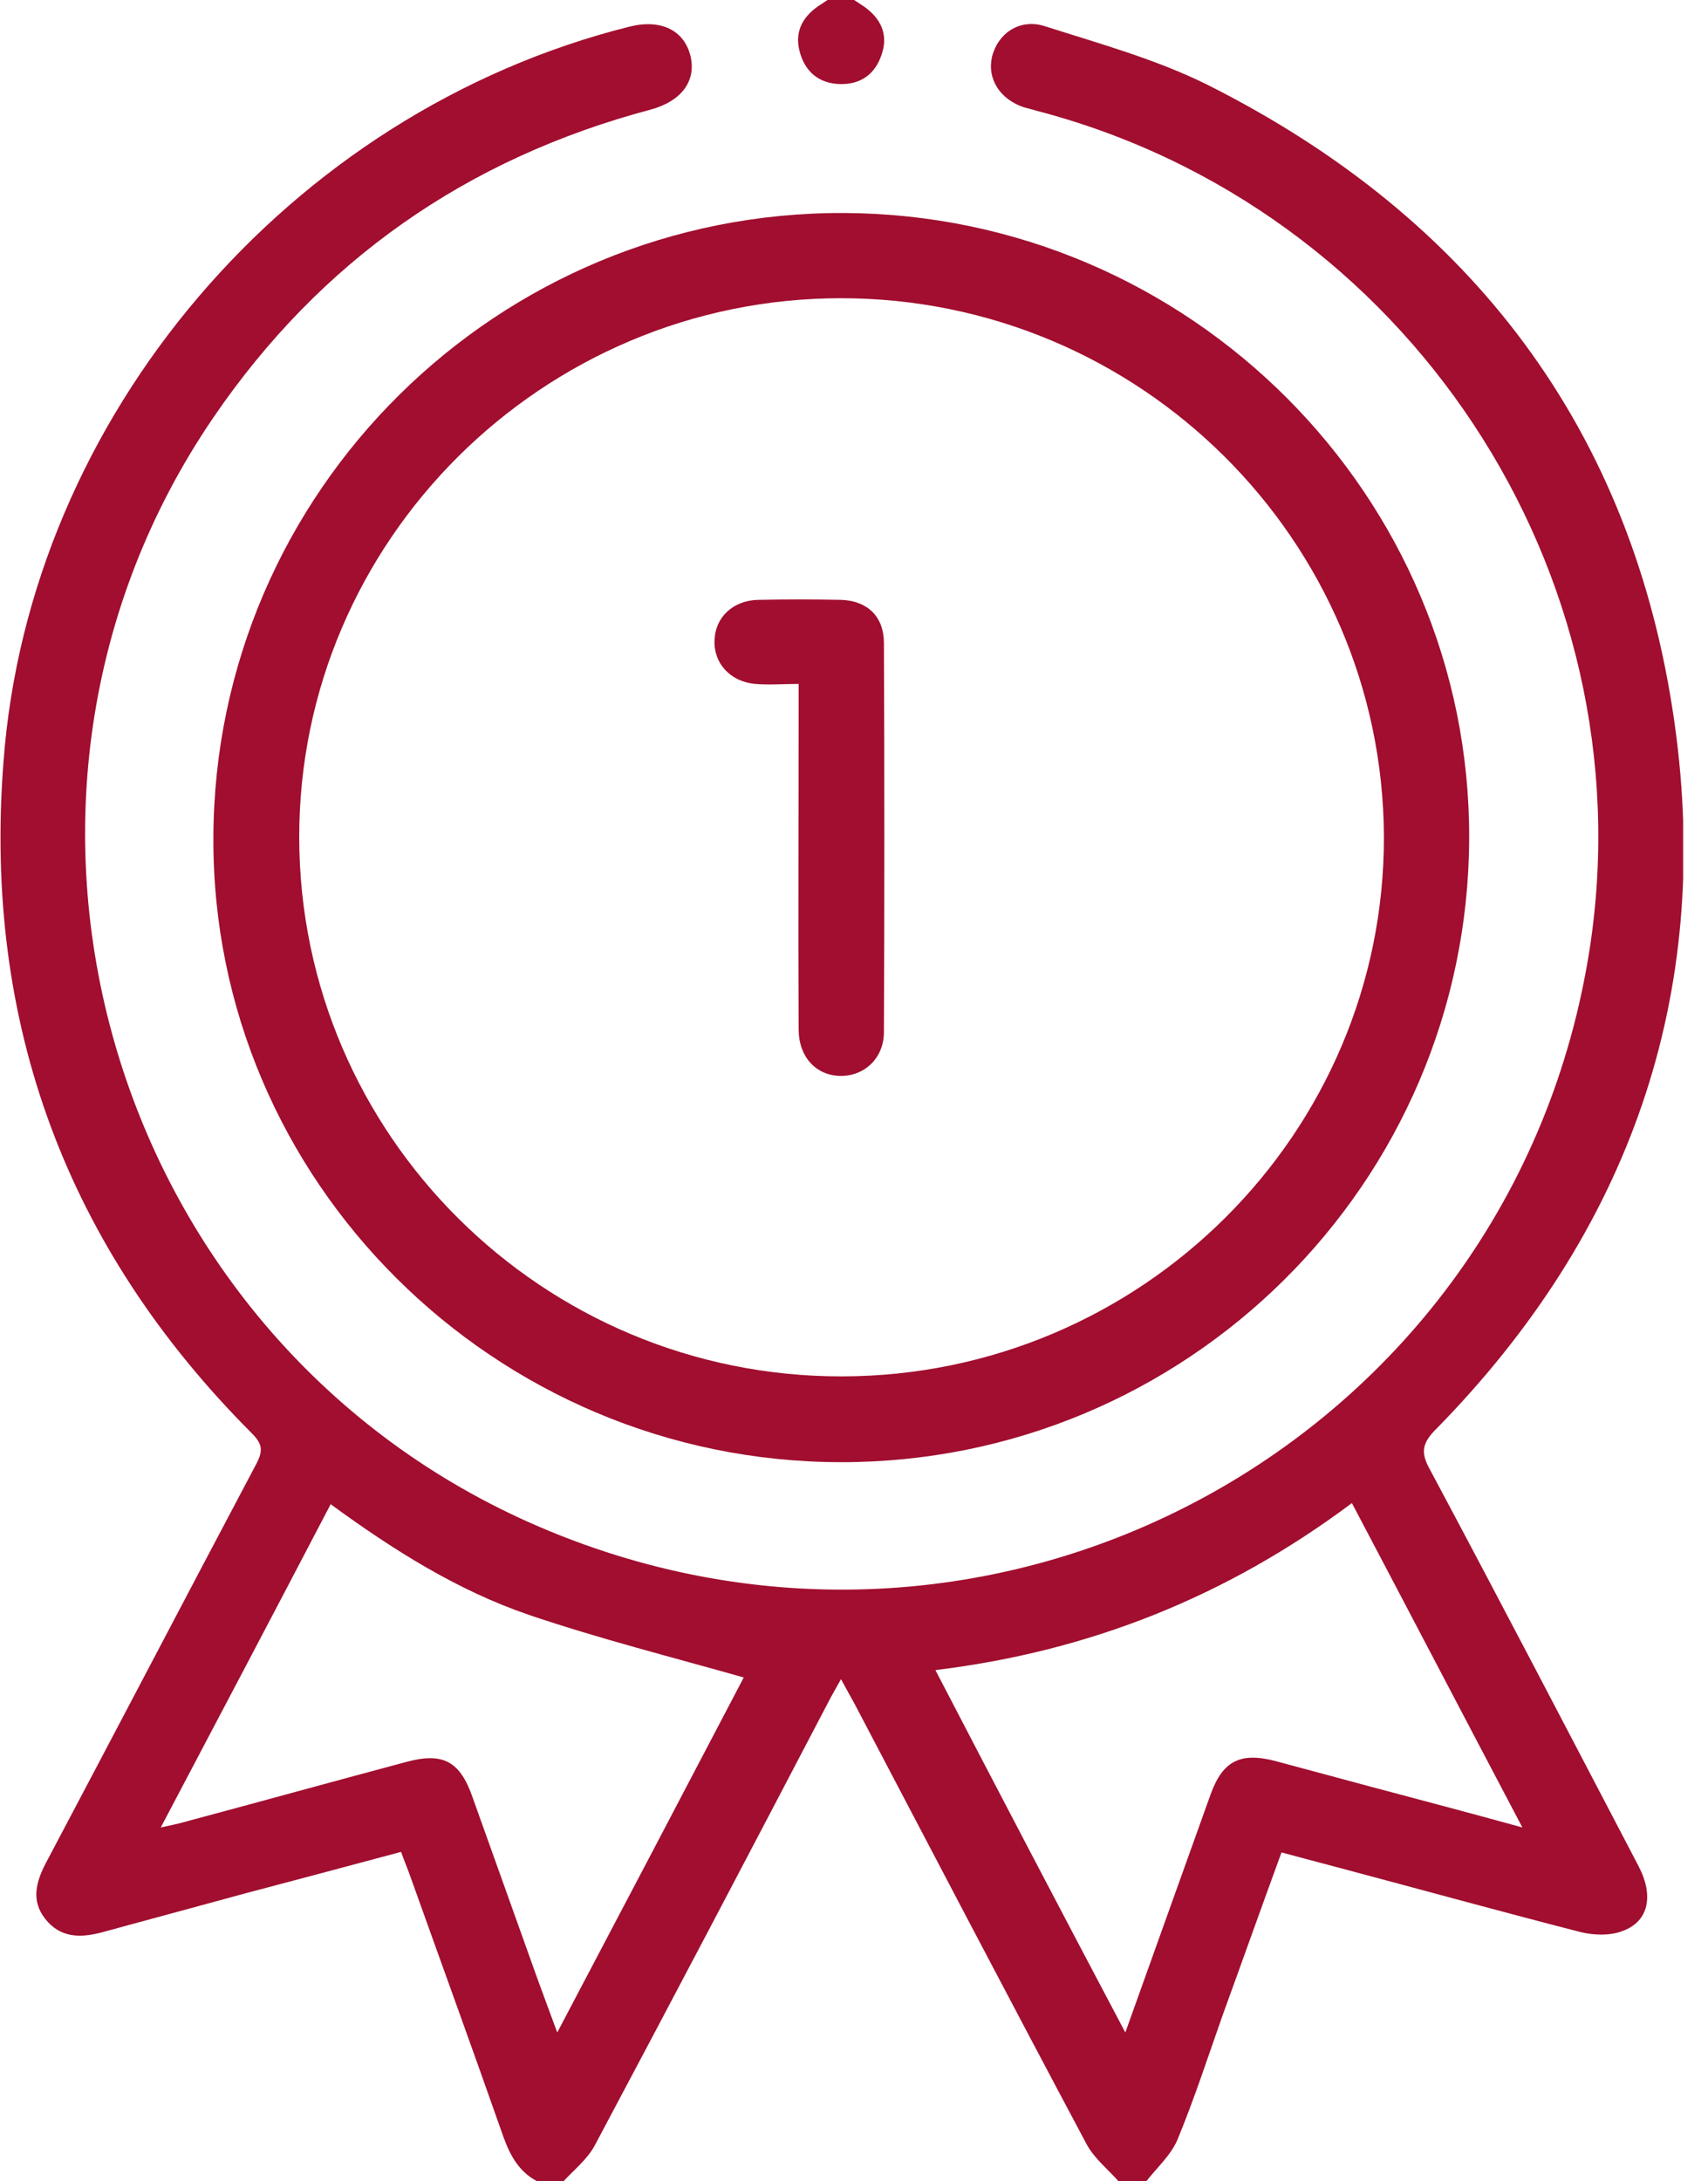<svg width="47" height="60" viewBox="0 0 47 60" fill="none" xmlns="http://www.w3.org/2000/svg">
<g clip-path="url(#clip0_991_20)">
<path d="M14.783 60C14.279 59.734 14.043 59.297 13.854 58.781C13.004 56.359 12.122 53.938 11.256 51.516C11.193 51.344 11.114 51.156 11.036 50.938C9.587 51.328 8.171 51.703 6.754 52.078C5.431 52.438 4.109 52.797 2.787 53.156C2.188 53.312 1.653 53.297 1.244 52.781C0.85 52.281 0.992 51.766 1.259 51.25C3.196 47.594 5.116 43.922 7.053 40.266C7.242 39.906 7.226 39.719 6.927 39.422C1.826 34.312 -0.457 28.141 0.094 20.984C0.787 11.469 7.966 3.078 17.317 0.734C18.183 0.516 18.829 0.828 19.002 1.547C19.159 2.219 18.766 2.781 17.9 3.016C12.846 4.359 8.816 7.172 5.872 11.484C-1.307 22 2.897 36.672 14.562 41.875C27.22 47.516 41.656 39.688 43.75 26.062C45.324 15.719 38.712 5.703 28.526 3.047C28.416 3.016 28.306 2.984 28.18 2.953C27.519 2.734 27.157 2.172 27.298 1.562C27.456 0.922 28.054 0.5 28.747 0.719C30.258 1.203 31.801 1.625 33.218 2.328C40.507 5.984 44.946 11.844 46.08 19.891C47.134 27.375 44.836 33.891 39.515 39.312C39.121 39.703 39.09 39.969 39.357 40.438C41.294 44.062 43.183 47.688 45.088 51.328C45.513 52.141 45.371 52.844 44.663 53.109C44.316 53.25 43.844 53.234 43.482 53.141C41.168 52.547 38.854 51.906 36.555 51.297C36.146 51.188 35.721 51.078 35.264 50.953C34.713 52.453 34.194 53.922 33.658 55.391C33.249 56.547 32.871 57.719 32.399 58.859C32.21 59.297 31.817 59.641 31.517 60.031C31.281 60.031 31.045 60.031 30.809 60.031C30.51 59.688 30.132 59.391 29.912 59C27.755 54.953 25.63 50.891 23.504 46.844C23.394 46.641 23.284 46.453 23.142 46.188C22.985 46.469 22.875 46.656 22.78 46.844C20.655 50.906 18.529 54.953 16.373 59C16.168 59.391 15.79 59.688 15.475 60.031C15.255 60 15.019 60 14.783 60ZM4.424 50.266C4.707 50.203 4.88 50.172 5.038 50.125C7.084 49.578 9.115 49.016 11.162 48.469C12.185 48.188 12.657 48.438 13.004 49.438C13.602 51.109 14.2 52.781 14.798 54.453C14.956 54.891 15.129 55.344 15.334 55.906C17.113 52.531 18.829 49.266 20.466 46.141C18.482 45.578 16.499 45.078 14.562 44.422C12.594 43.75 10.831 42.641 9.099 41.375C7.557 44.328 6.014 47.25 4.424 50.266ZM30.966 55.906C31.785 53.625 32.541 51.5 33.312 49.359C33.643 48.438 34.131 48.188 35.091 48.438C35.957 48.672 36.839 48.906 37.704 49.141C39.058 49.5 40.412 49.859 41.892 50.266C40.286 47.219 38.759 44.297 37.201 41.344C33.753 43.922 29.975 45.422 25.74 45.938C27.471 49.266 29.172 52.516 30.966 55.906Z" fill="#A10E2F"/>
<path d="M23.504 0C23.599 0.062 23.693 0.125 23.788 0.188C24.244 0.516 24.449 0.953 24.26 1.5C24.087 2.031 23.693 2.328 23.111 2.312C22.56 2.297 22.182 2 22.024 1.484C21.851 0.938 22.04 0.5 22.512 0.172C22.607 0.109 22.701 0.047 22.796 -0.016C23.032 0 23.268 0 23.504 0Z" fill="#A10E2F"/>
<path d="M40.428 23.062C40.396 32.547 32.651 40.234 23.126 40.219C13.602 40.203 5.825 32.469 5.872 23.031C5.904 13.516 13.696 5.813 23.237 5.859C32.73 5.906 40.459 13.625 40.428 23.062ZM8.234 23.047C8.249 31.219 14.94 37.875 23.174 37.859C31.407 37.844 38.098 31.172 38.082 23.016C38.051 14.844 31.36 8.203 23.142 8.203C14.924 8.203 8.218 14.891 8.234 23.047Z" fill="#A10E2F"/>
<path d="M21.977 18.812C21.521 18.812 21.159 18.844 20.781 18.812C20.088 18.75 19.631 18.234 19.663 17.609C19.679 16.984 20.167 16.516 20.859 16.5C21.631 16.484 22.387 16.484 23.158 16.5C23.882 16.531 24.323 16.969 24.323 17.688C24.339 21.25 24.339 24.828 24.323 28.391C24.323 29.094 23.803 29.594 23.142 29.594C22.465 29.594 21.977 29.078 21.977 28.312C21.961 25.391 21.977 22.469 21.977 19.531C21.977 19.328 21.977 19.125 21.977 18.812Z" fill="#A10E2F"/>
</g>
<defs>
<clipPath id="clip0_991_20">
<rect width="46.316" height="60" fill="white"/>
</clipPath>
</defs>
</svg>
